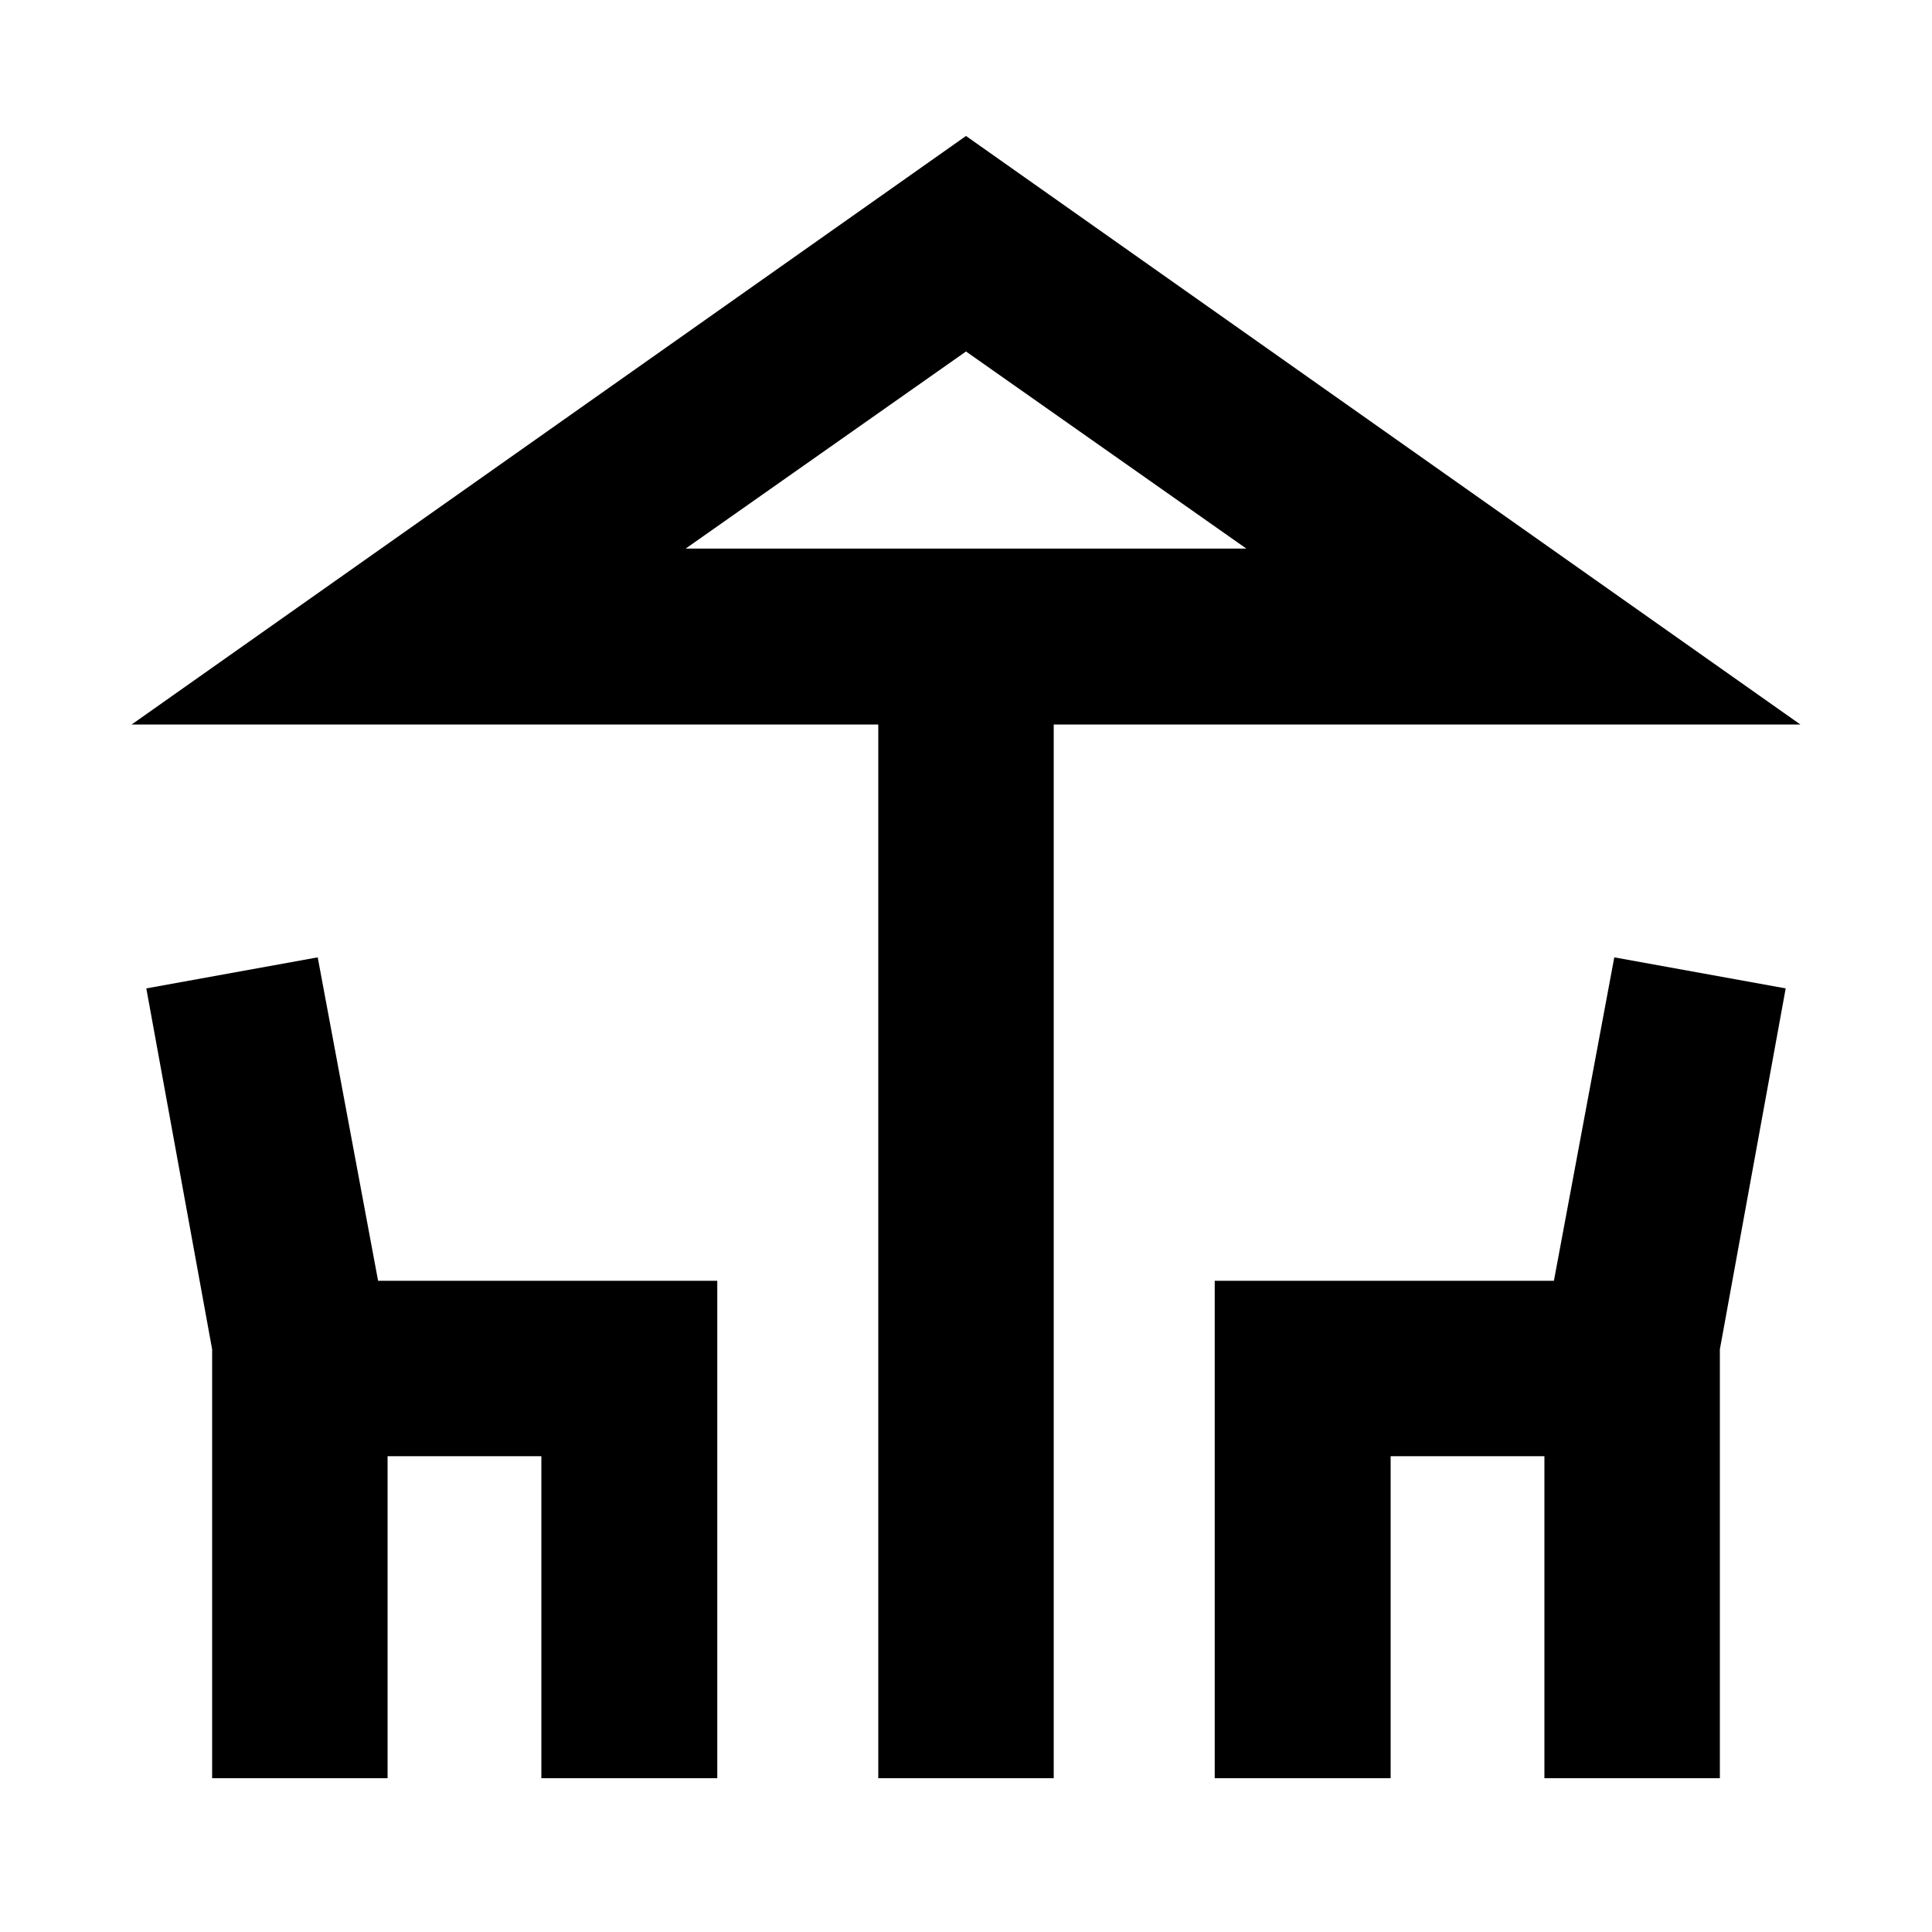 <svg xmlns="http://www.w3.org/2000/svg" height="24" viewBox="0 -960 960 960" width="24"><path d="M436.41-76.41V-600h-371L480-892.44 894.59-600h-371v523.59h-87.18Zm43.59-611h139.3-278.6H480Zm-374.59 611v-213.11L72.7-468.87l85.17-15.43 30 160.71h168.54v247.18H269v-160h-76.41v160h-87.18Zm498.18 0v-247.18h168.54l30-160.71 85.17 15.43-32.71 179.35v213.11h-87.18v-160H691v160h-87.41Zm-262.89-611h278.6L480-785.35l-139.3 97.94Z"/></svg>